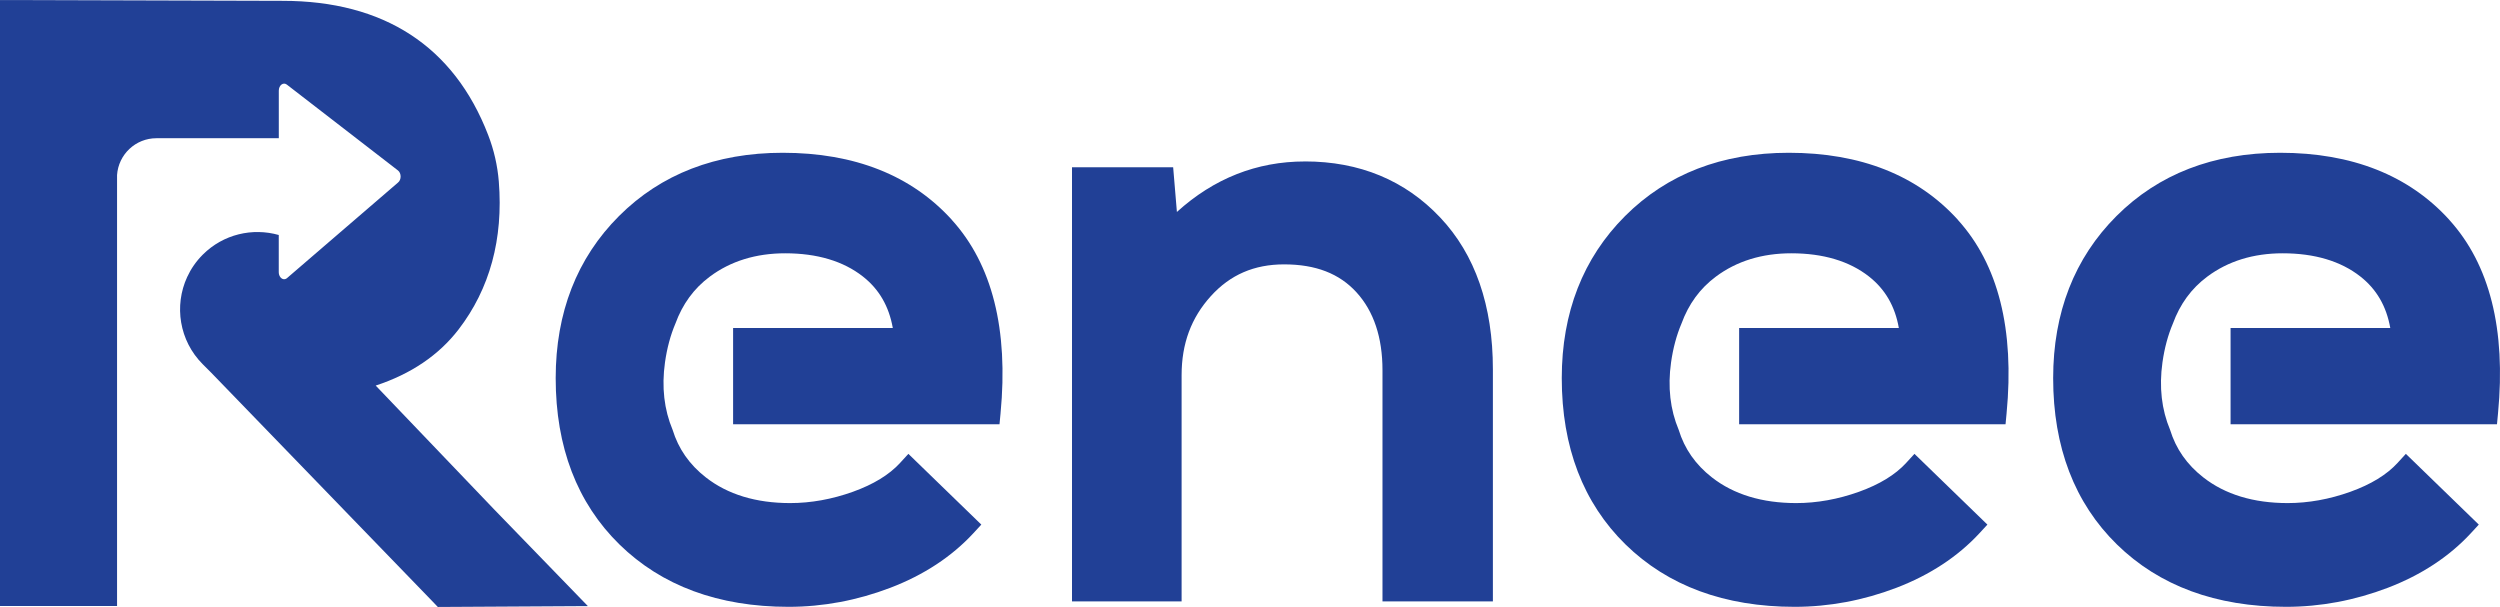 <?xml version="1.0" encoding="UTF-8"?>
<svg id="Layer_2" data-name="Layer 2" xmlns="http://www.w3.org/2000/svg" viewBox="0 0 627.24 152.26">
  <defs>
    <style>
      .cls-1 {
        fill: #214096;
      }
    </style>
  </defs>
  <g id="Layer_1-2" data-name="Layer 1">
    <g>
      <path class="cls-1" d="M327.38,40.51c-12.06,0-22.83,4.26-32.1,12.67l-.94-11.22h-25.38v108.92h27.5v-56.75c0-7.91,2.4-14.39,7.34-19.84,4.86-5.36,10.87-7.96,18.38-7.96,7.93,0,13.87,2.3,18.17,7.03,4.32,4.74,6.51,11.31,6.51,19.52v58h27.7v-58.21c0-16-4.45-28.82-13.22-38.1-8.81-9.34-20.24-14.07-33.96-14.07"/>
      <path class="cls-1" d="M147.46,152.03l-23.44-24.18-29.76-31.11c8.82-2.9,15.81-7.6,20.8-14.09,7.83-10.19,11.24-22.7,10.09-37.09-.32-3.99-1.22-7.94-2.67-11.68C113.89,11.58,96.28.21,70.91.21c-7.49,0-18.8-.03-33.93-.1-15.14-.07-26.46-.1-33.96-.1H0v152.03h29.37V43.9c.36-5.15,4.64-9.22,9.88-9.22h30.7v-11.93c0-1.36,1.12-2.21,2.01-1.53l27.88,21.54c.9.68.9,2.38,0,3.06l-21.26,18.3-6.62,5.7c-.58.44-1.24.24-1.65-.32-.22-.31-.37-.72-.37-1.21v-9.33c-6.56-1.86-13.9-.23-19.07,4.94-1.67,1.67-2.98,3.58-3.91,5.61-3.31,7.18-2,15.96,3.91,21.88l2.2,2.2,55.49,57.35,1.29,1.35,37.61-.22Z"/>
      <path class="cls-1" d="M238.81,55.15c-10.13-11.16-24.41-16.82-42.43-16.82-16.72,0-30.54,5.34-41.08,15.88-10.54,10.54-15.88,24.22-15.88,40.66,0,17.29,5.38,31.33,16,41.73,10.6,10.38,24.87,15.65,42.42,15.65,8.66,0,17.25-1.61,25.55-4.78,8.39-3.21,15.39-7.81,20.82-13.68l2-2.17-18.3-17.75-2.1,2.29c-2.7,2.95-6.68,5.38-11.81,7.22-5.27,1.89-10.57,2.84-15.75,2.84-8.57,0-15.69-2.17-21.15-6.44-4.13-3.22-6.88-7.17-8.35-11.95-2.12-5.05-2.78-10.72-1.91-16.9.51-3.61,1.39-6.85,2.61-9.73,1.8-4.92,4.64-8.82,8.64-11.8,5.2-3.88,11.56-5.85,18.91-5.85,8.01,0,14.57,1.96,19.48,5.81,4.06,3.19,6.54,7.43,7.52,12.93h-40.07v24.16s66.84,0,66.84,0l.26-2.73c2.02-21.06-2.09-37.4-12.23-48.56"/>
      <path class="cls-1" d="M491.23,55.15c-10.13-11.16-24.41-16.82-42.43-16.82-16.72,0-30.54,5.34-41.08,15.88-10.54,10.54-15.88,24.22-15.88,40.66,0,17.29,5.38,31.33,16,41.73,10.6,10.38,24.87,15.65,42.42,15.65,8.66,0,17.25-1.61,25.55-4.78,8.38-3.21,15.39-7.81,20.82-13.68l2-2.17-18.3-17.75-2.1,2.29c-2.7,2.95-6.68,5.38-11.81,7.22-5.27,1.89-10.57,2.84-15.75,2.84-8.57,0-15.69-2.17-21.15-6.44-4.13-3.22-6.88-7.17-8.35-11.95-2.12-5.05-2.78-10.72-1.91-16.9.51-3.61,1.39-6.85,2.61-9.73,1.8-4.92,4.64-8.82,8.64-11.8,5.2-3.88,11.56-5.85,18.91-5.85,8.01,0,14.57,1.96,19.48,5.81,4.06,3.19,6.54,7.43,7.51,12.93h-40.07v24.16s66.84,0,66.84,0l.26-2.73c2.02-21.06-2.09-37.4-12.23-48.56"/>
      <path class="cls-1" d="M614.52,55.15c-10.13-11.16-24.41-16.82-42.43-16.82-16.72,0-30.54,5.34-41.08,15.88-10.54,10.54-15.88,24.22-15.88,40.66,0,17.29,5.38,31.33,16,41.73,10.6,10.38,24.87,15.65,42.42,15.65,8.66,0,17.25-1.61,25.55-4.78,8.38-3.21,15.39-7.81,20.82-13.68l2-2.17-18.3-17.75-2.1,2.29c-2.7,2.95-6.68,5.38-11.81,7.22-5.27,1.89-10.57,2.84-15.75,2.84-8.57,0-15.69-2.17-21.15-6.44-4.13-3.22-6.88-7.17-8.35-11.95-2.12-5.05-2.78-10.72-1.91-16.9.51-3.61,1.39-6.85,2.61-9.73,1.8-4.92,4.64-8.82,8.64-11.8,5.2-3.88,11.56-5.85,18.91-5.85,8.01,0,14.57,1.96,19.48,5.81,4.06,3.19,6.54,7.43,7.52,12.93h-40.07v24.16s66.84,0,66.84,0l.26-2.73c2.02-21.06-2.09-37.4-12.23-48.56"/>
    </g>
  </g>
</svg>